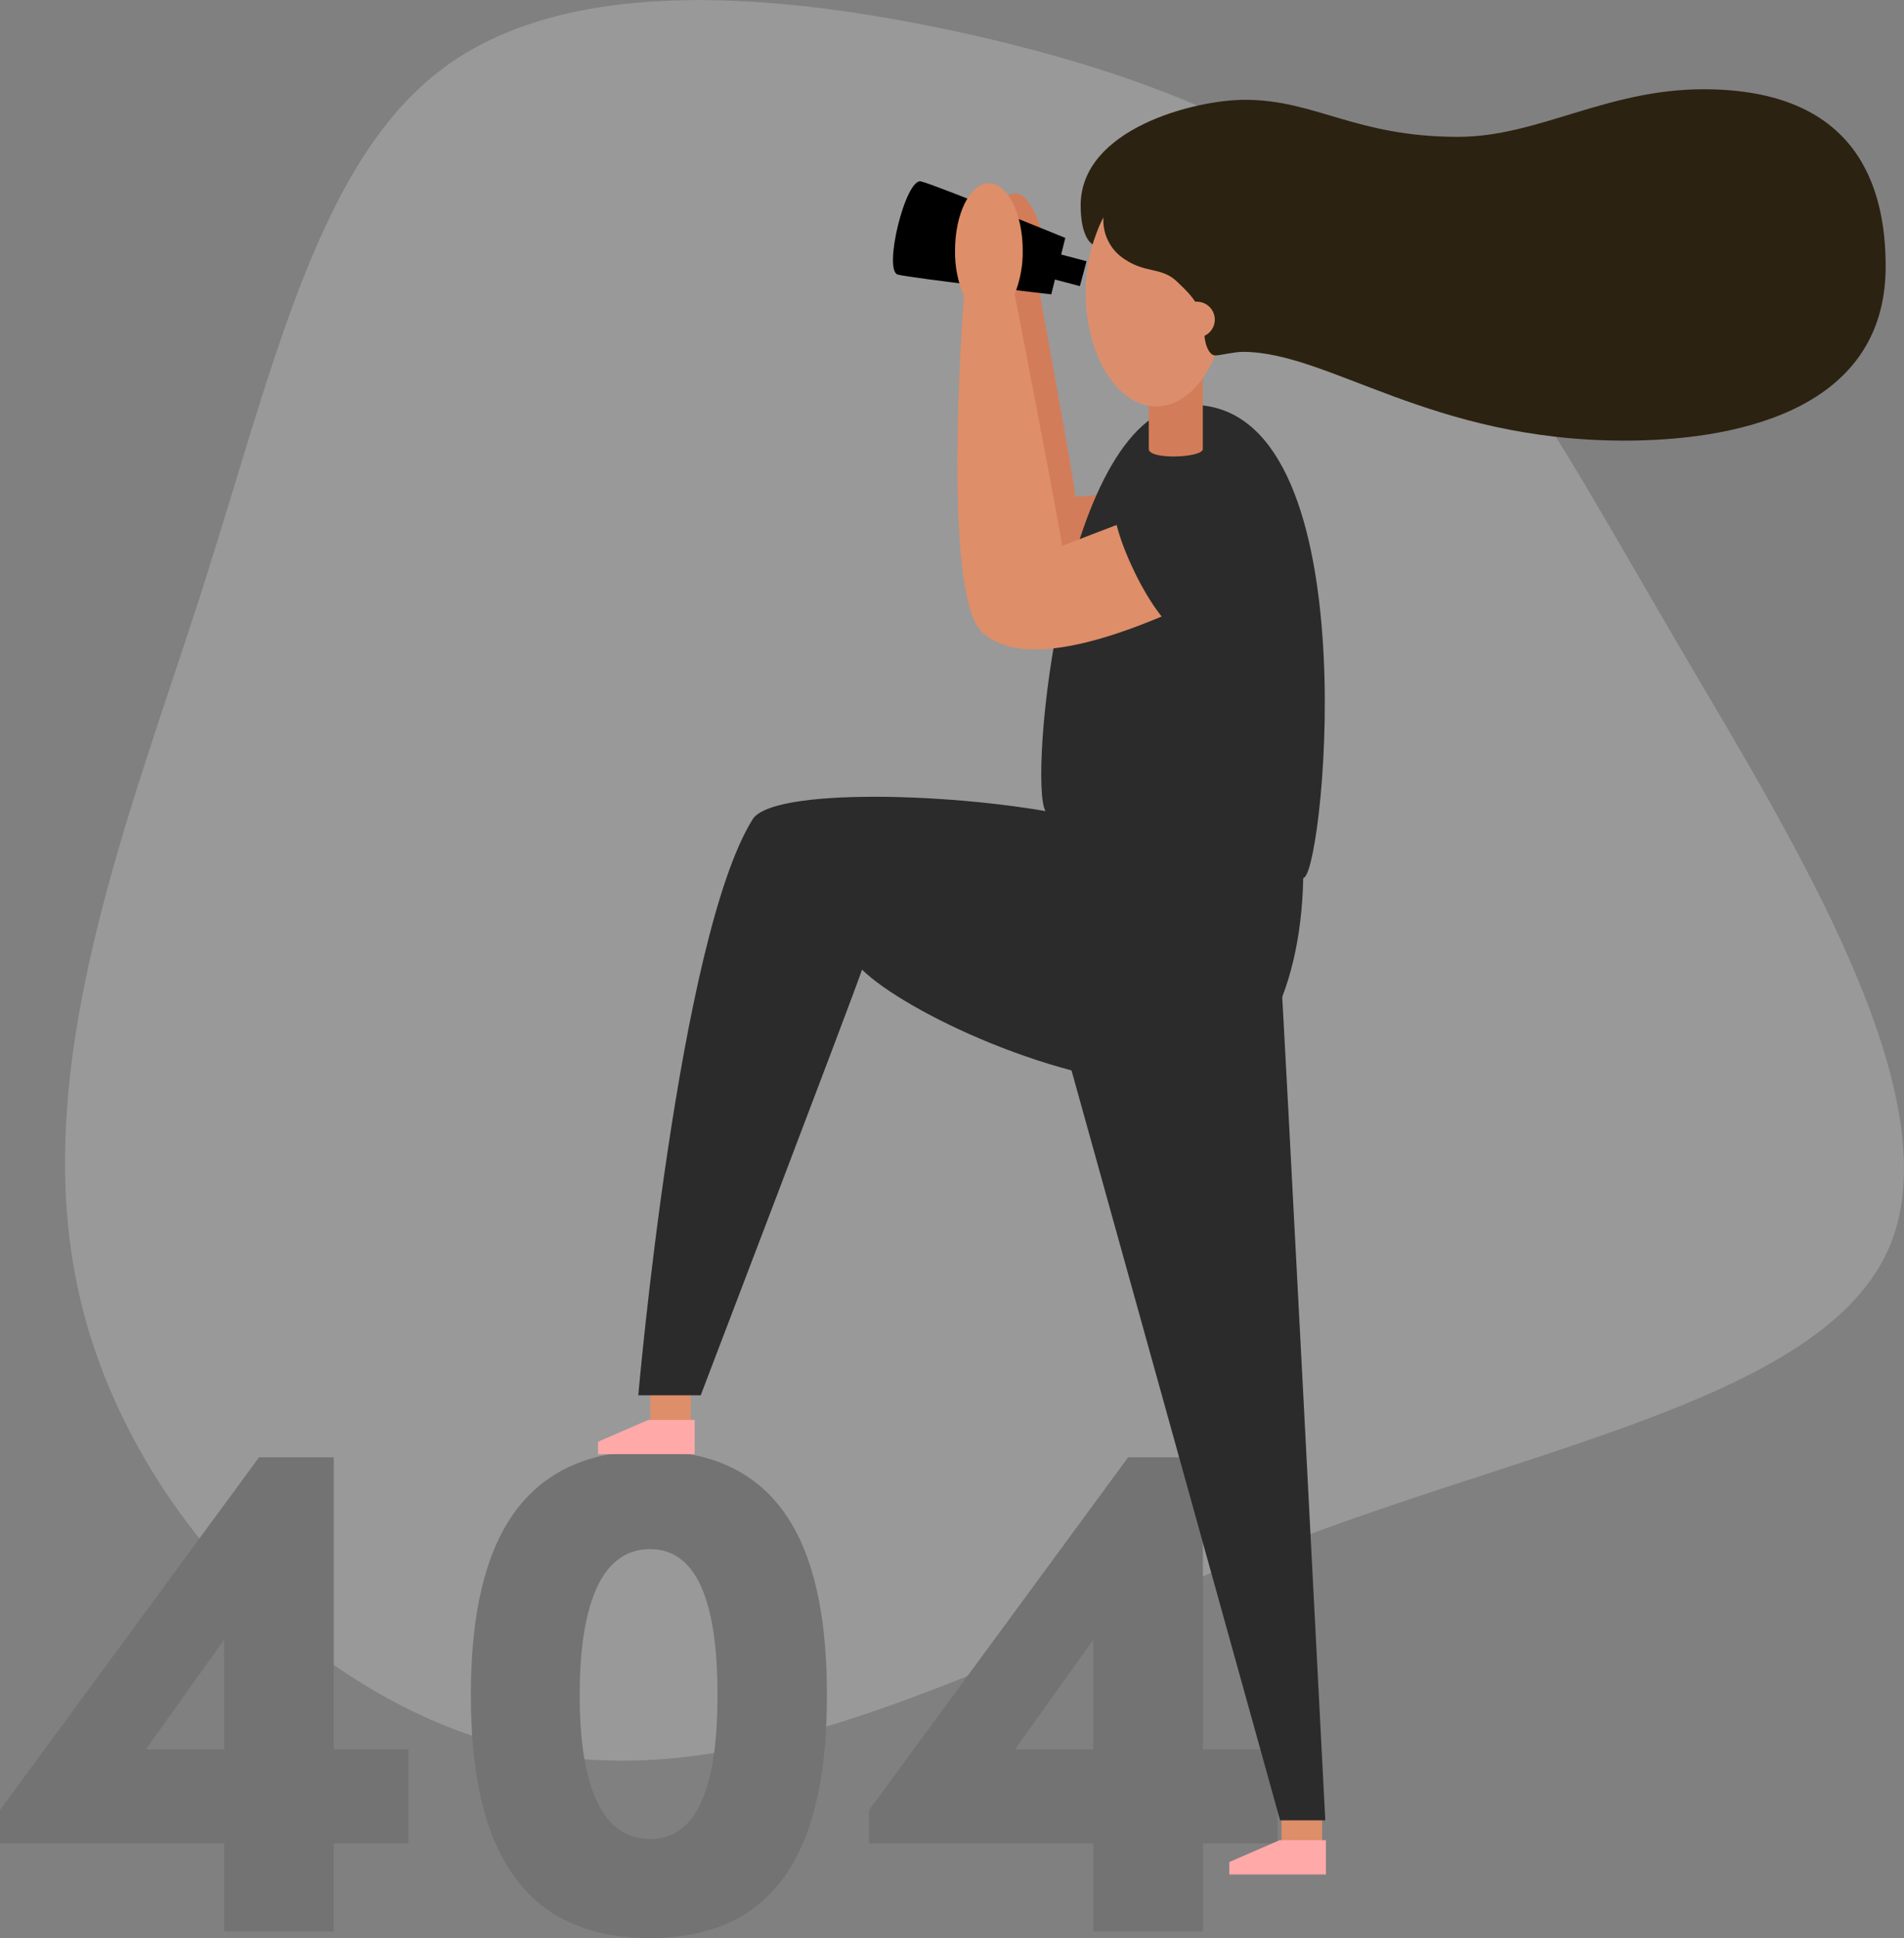 <svg width="340" height="346" viewBox="0 0 340 346" fill="none" xmlns="http://www.w3.org/2000/svg">
<rect x="0" y="0" width="340" height="346" fill="#808080" stroke="none"/>
<path d="M248.185 40.211C267.371 57.384 279.927 81.345 300.085 115.784C320.337 150.223 348.263 195.136 337.672 221.912C327.082 248.689 277.787 257.32 231.242 274.879C184.697 292.439 140.876 318.824 100.564 313.68C60.252 308.537 23.45 271.872 14.194 231.321C4.844 190.672 22.955 146.145 36.002 105.594C48.954 65.047 56.842 28.459 79.528 11.893C102.214 -4.672 139.708 -1.113 171.454 5.772C203.196 12.743 228.999 23.043 248.185 40.211Z" fill="white" fill-opacity="0.2"/>
<path d="M72.941 329.09H59.596V344.836H40.03V329.09H0V323.144L46.251 260.17H59.596V312.313H72.941V329.09ZM40.03 312.313V292.693L26.042 312.313H40.03Z" fill="#737373"/>
<path d="M84.081 302.633C84.081 278.239 91.205 259.006 116.058 259.006C140.786 259.006 147.667 278.239 147.667 302.633C147.667 326.899 140.803 346 116.058 346C91.205 346 84.081 326.899 84.081 302.633ZM128.128 302.633C128.128 287.919 125.275 276.561 116.079 276.561C106.75 276.561 103.514 287.919 103.514 302.633C103.514 317.215 106.75 328.318 116.079 328.318C125.275 328.335 128.128 317.215 128.128 302.633Z" fill="#737373"/>
<path d="M228.142 329.09H214.797V344.836H195.236V329.09H155.193V323.144L201.452 260.17H214.797V312.313H228.142V329.09ZM195.236 312.313V292.693L181.243 312.313H195.236Z" fill="#737373"/>
<path d="M228.841 329.481H236.093V323.365H228.841V329.481Z" fill="#DE8E68"/>
<path d="M236.776 328.526V334.642H219.521V332.417L228.496 328.526H236.776Z" fill="#FFA9A9"/>
<path d="M116.113 254.449H123.365V248.332H116.113V254.449Z" fill="#DE8E68"/>
<path d="M124.048 253.493V259.61H106.797V257.388L115.772 253.493H124.048Z" fill="#FFA9A9"/>
<path d="M228.59 171.689C228.956 175.164 236.66 324.979 236.66 324.979H228.59L189.344 183.918L228.59 171.689Z" fill="#2B2B2B"/>
<path d="M232.734 155.184C232.734 175.529 225.226 193.836 210.026 193.836C189.16 193.836 161.537 180.584 153.935 173.104C152.038 178.694 125.126 249.101 125.126 249.101H113.981C113.981 249.101 121.123 167.123 134.51 146.098C138.915 140.253 174.856 141.715 193.015 146.098C211.173 150.482 232.734 155.184 232.734 155.184Z" fill="#2B2B2B"/>
<path d="M178.839 36.639C178.965 36.011 179.319 35.451 179.833 35.065C180.347 34.68 180.986 34.496 181.627 34.55C183.26 34.664 185.929 38.963 185.929 42.441C185.929 45.92 184.944 47.228 185.242 49.756C185.541 52.283 192 86.552 192 88.642C193.629 88.757 199.457 87.945 199.457 87.945L195.377 104.315H183.499L175.824 38.381L178.839 36.639Z" fill="#D37C59"/>
<path d="M190.23 42.475L187.728 52.55C187.728 52.55 163.037 49.692 160.343 49.029C157.648 48.367 161.707 31.708 164.474 32.387C167.241 33.067 190.23 42.475 190.23 42.475Z" fill="black"/>
<path d="M212.853 72.28C244.437 72.28 236.648 153.574 232.96 156.615C229.272 159.656 190.004 149.394 186.743 144.866C183.481 140.339 189.689 72.28 212.853 72.28Z" fill="#2B2B2B"/>
<path d="M201.58 92.919C199.845 93.505 189.668 97.46 189.668 97.46C189.497 95.421 181.674 54.984 181.192 52.508C182.179 50.036 182.667 47.395 182.629 44.735C182.629 38.096 179.921 32.706 176.583 32.706C173.245 32.706 170.541 38.096 170.541 44.735C170.494 47.514 171.031 50.272 172.119 52.831C171.744 57.885 168.376 105.878 175.248 112.721C182.496 119.942 200.118 113.43 210.828 108.58C213.121 107.79 209.996 90.651 201.58 92.919Z" fill="#DE8E68"/>
<path d="M194.023 46.637L187.636 44.948L186.451 49.394L192.838 51.083L194.023 46.637Z" fill="black"/>
<path d="M230.907 88.409C235.721 97.72 216.658 114.494 211.384 113.245C206.11 111.996 197.605 93.247 199.195 89.883C200.785 86.519 226.226 79.35 230.907 88.409Z" fill="#2B2B2B"/>
<path d="M214.789 80.16C214.789 81.736 205.14 82.135 205.14 80.16V62.014H214.789V80.16Z" fill="#D37C59"/>
<path d="M206.479 72.548C213.435 72.548 219.073 63.463 219.073 52.257C219.073 41.051 213.435 31.967 206.479 31.967C199.523 31.967 193.884 41.051 193.884 52.257C193.884 63.463 199.523 72.548 206.479 72.548Z" fill="#DC8E6C"/>
<path d="M197.043 38.814C196.948 40.272 197.243 41.728 197.898 43.034C198.554 44.34 199.546 45.45 200.774 46.247C204.53 48.796 207.208 47.67 209.962 50.07C211.416 51.519 214.976 54.318 215.01 58.642C215.01 61.84 216.063 63.454 216.988 63.454C217.914 63.454 220.352 62.817 221.921 62.817C237.33 62.817 255.424 78.665 290.138 78.665C308.271 78.665 336.726 74.107 336.726 47.577C336.726 33.25 331.55 15.937 304.19 15.937C286.817 15.937 274.644 24.432 260.37 24.432C242.037 24.432 234.968 17.819 222.301 17.819C213.279 17.819 192.976 23.026 192.976 36.669C192.976 41.851 194.605 43.355 195.108 43.622C195.27 43.053 196.263 40.114 197.043 38.814Z" fill="#2B2211"/>
<path d="M213.714 60.264C215.49 60.264 216.929 58.83 216.929 57.062C216.929 55.293 215.49 53.859 213.714 53.859C211.939 53.859 210.5 55.293 210.5 57.062C210.5 58.83 211.939 60.264 213.714 60.264Z" fill="#DC8E6C"/>
</svg>
